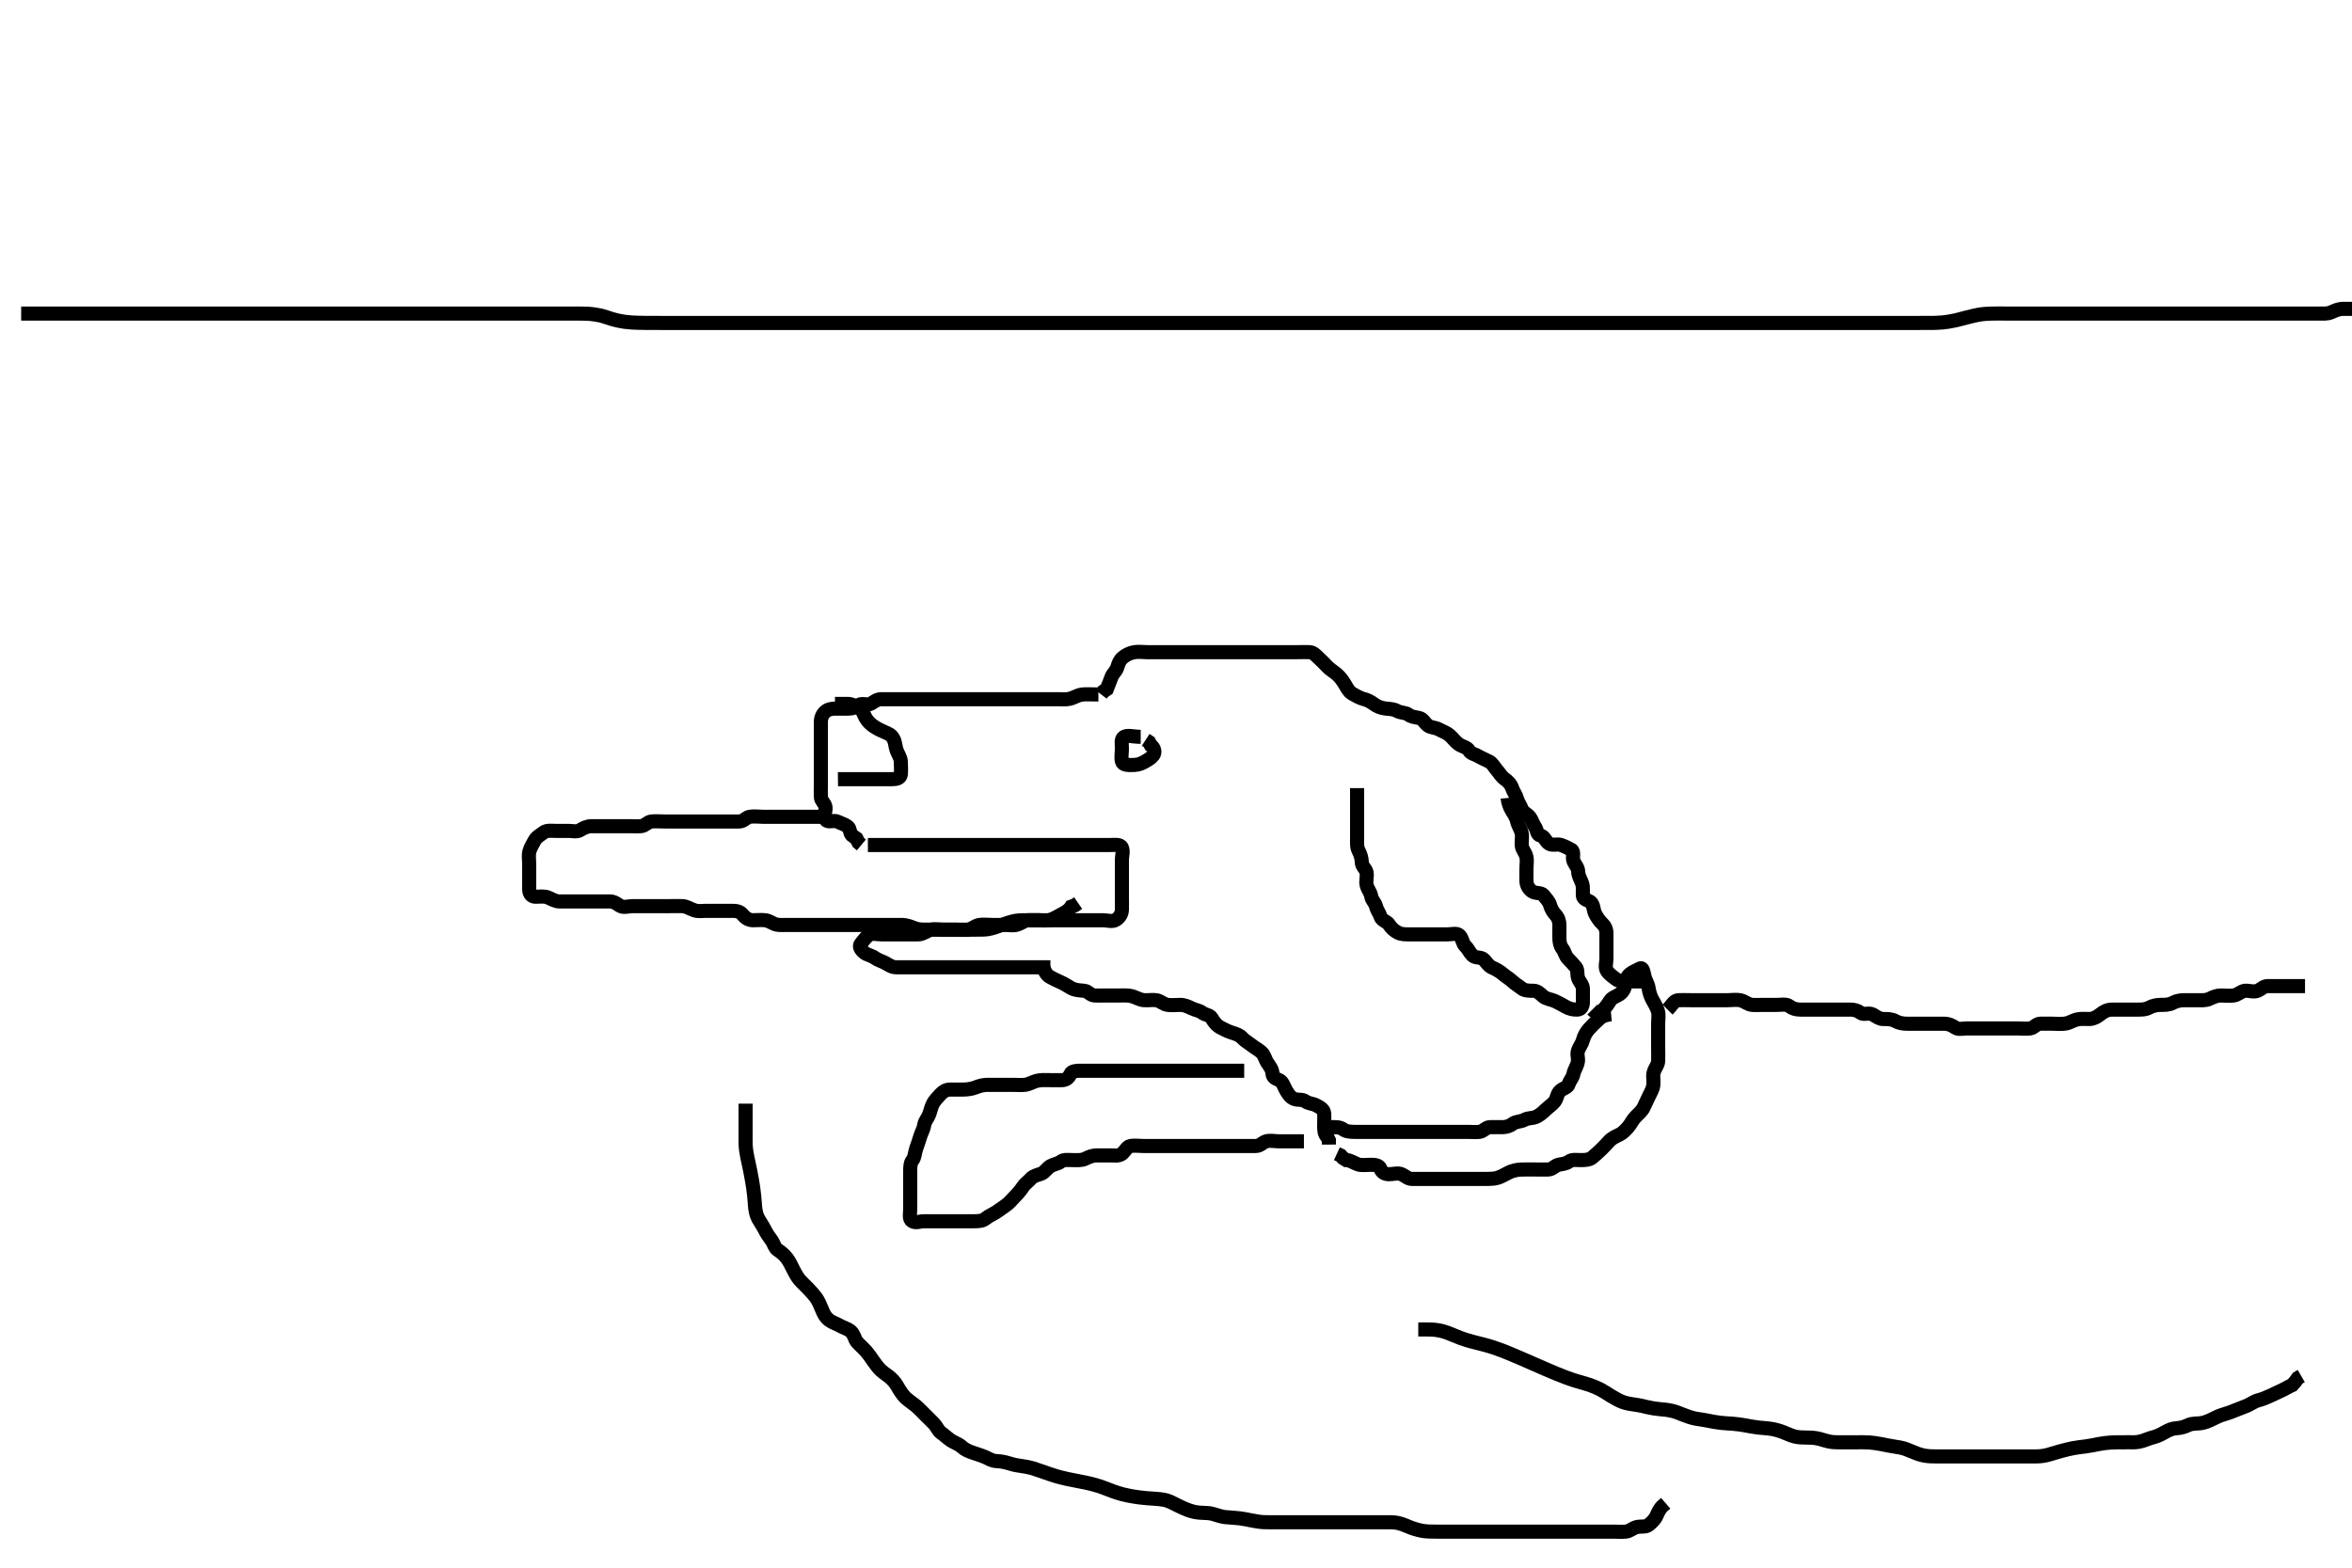 <svg width="500" height="333.333" xmlns="http://www.w3.org/2000/svg" xmlns:svg="http://www.w3.org/2000/svg" xmlns:xlink="http://www.w3.org/1999/xlink">
 <!-- Created with SVG-edit - http://svg-edit.googlecode.com/ -->
 <g display="inline" class="layer">
  <title>Layer 1</title>
  <path t="0,125,132,140,156,164,188,204,220,380,396,404,404,412,428,436,452,476,596,612,628,636,644,660,669,684,701,721,722,732,773,799,799,829,829,893,933,941,949,973,989,997,1101,1109,1165,1213,1237,1261,1285,1301,1429,1437,1445,1461,1477,1501,1549,1557,1573,1581,1597,1605,1613,1653,1669,1717,1717,1741,1749,1757,1766,1774,1781,1789,1805,1805,1813,1821,1829,1837,1845,1853,1853,1869,1885,1893,1893,1909,1917,1917,1973,2005,2021,2029,2045,2053,2069,2101,2117,2126,2157,2165,2181,2189,2197,2197,2213,2213,2221,2229,2237,2261,2277,2309,2333,2333,2349,2349,2365,2365,2374,2382,2397,2405,2429,2445,2461,2669,2685,2693,2709,2709,2725,2741,2757,2773,2773,2781,2797,2805,2805,2829,2853,2861,2877,2885,2901,2909,2933,2933,2957,3045,3157,3173,3189,3197,3205,3213,3213,3269,3269,3293,3309,3325,3373,3437,3485,3485,3563,3597,3605,3614,3669,3725,3741,3805,3933,3949,3973,3989,4005,4005,4013,4045,4174,4229" d="M349.5,208.667C347.8,208.667 346.9,208.667 346,208.667C345.1,208.667 344.094,208.676 343.5,208.167C342.909,207.66 342.13,207.238 341.621,206.445C341.142,205.699 341.5,204.667 341.5,203.867C341.5,202.967 341.5,202.067 341.5,201.167C341.5,200.267 341.5,199.367 341.5,198.467C341.5,197.567 341.189,196.903 340.553,196.314C339.977,195.781 339.56,195.116 339.147,194.367C338.686,193.528 338.843,192.424 338.167,191.833C337.649,191.381 336.557,191.315 336.5,190.465C336.435,189.502 336.611,188.633 336.333,187.833C336.052,187.022 335.519,186.267 335.5,185.367C335.481,184.468 334.872,183.919 334.521,183.146C334.157,182.345 334.754,181.1 334.064,180.703C333.318,180.273 332.626,179.941 331.889,179.677C331.052,179.378 330.004,179.85 329.301,179.381C328.506,178.851 328.333,177.833 327.5,177.667C326.667,177.5 326.822,176.529 326.333,175.833C325.831,175.118 325.686,174.362 325.216,173.751C324.693,173.07 323.788,172.788 323.511,172.056C323.172,171.163 322.719,170.663 322.501,169.865C322.26,168.98 321.71,168.321 321.5,167.667C321.207,166.755 320.601,166.15 319.889,165.641C319.173,165.129 318.753,164.352 318.216,163.751C317.685,163.156 317.311,162.326 316.613,161.952C315.764,161.497 314.966,161.206 314.279,160.788C313.521,160.327 312.739,160.305 312.279,159.567C311.831,158.85 310.834,158.751 310.1,158.231C309.313,157.673 308.943,157.021 308.2,156.371C307.536,155.79 306.723,155.543 305.9,155.092C305.12,154.664 304.152,154.738 303.525,154.241C302.86,153.714 302.506,152.849 301.699,152.668C300.822,152.472 300.099,152.466 299.416,151.951C298.801,151.486 297.801,151.609 297,151.167C296.196,150.723 295.328,150.74 294.5,150.646C293.508,150.533 292.713,150.176 292.021,149.667C291.324,149.154 290.675,148.828 289.9,148.631C289.038,148.411 288.22,147.926 287.4,147.445C286.704,147.037 286.311,146.176 285.9,145.492C285.413,144.68 284.845,143.923 284.2,143.371C283.448,142.728 282.736,142.356 282.147,141.719C281.614,141.144 281.021,140.555 280.447,140.019C279.762,139.379 279.218,138.709 278.4,138.667C277.501,138.62 276.7,138.667 275.8,138.667C274.9,138.667 273.979,138.667 273.016,138.667C272.325,138.667 271.257,138.667 270.4,138.667C269.5,138.667 268.7,138.667 267.8,138.667C266.9,138.667 266,138.667 265.1,138.667C264.2,138.667 263.3,138.667 262.4,138.667C261.5,138.667 260.7,138.667 259.8,138.667C258.9,138.667 258,138.667 257.1,138.667C256.2,138.667 255.3,138.667 254.4,138.667C253.5,138.667 252.743,138.667 251.847,138.667C250.984,138.667 250.021,138.667 249.1,138.667C248.2,138.667 247.3,138.667 246.4,138.667C245.5,138.667 244.7,138.667 243.8,138.667C242.9,138.667 241.984,138.51 241.1,138.677C240.154,138.857 239.35,139.252 238.667,139.833C238.001,140.4 237.783,141.067 237.495,141.962C237.252,142.723 236.545,143.222 236.279,143.988C235.975,144.86 235.621,145.645 235.279,146.545L234.553,147.019L234.075,147.641" id="svg_1" stroke-width="3" stroke="#000" fill="none"/>
  <path t="6422,6893,6909,6925,6933,6933,6941,6965,6965,6973,6989,7013,7029,7061,7245,7253,7269,7269,7277,7285,7292,7293,7301,7309,7317,7317,7325,7332,7333,7349,7397,7413,7421,7429,7429,7437,7437,7444,7461,7477,7509,7525,7541,7549,7549,7565,7573,7581,7581,7581,7597,7661,7733,7813,7837,7989,8037,8045,8069,8092,8109,8125,8125,8141,8349,8405,8517,8533,8621,8621,8701,8717,8740,8764,8813,8829,8836,8853,8853,8877,9013,9101,9133,9229,9261,9261,9317,9317,9349,9372,9389,9389,9413,9420,9436,9452,9509,9533,9581,9588,9789,9797,9836,9941,9965,9988" d="M233.5,147.667C231.8,147.667 230.891,147.555 229.979,147.688C228.991,147.831 228.36,148.362 227.385,148.581C226.518,148.777 225.7,148.667 224.8,148.667C223.9,148.667 223,148.667 222.1,148.667C221.2,148.667 220.3,148.667 219.4,148.667C218.5,148.667 217.7,148.667 216.8,148.667C215.864,148.667 215.016,148.667 214.153,148.667C213.257,148.667 212.3,148.667 211.4,148.667C210.615,148.667 209.675,148.667 208.667,148.667C207.911,148.667 207,148.667 206.1,148.667C205.2,148.667 204.299,148.667 203.333,148.667C202.675,148.667 201.667,148.667 200.804,148.667C199.9,148.667 199,148.667 198.1,148.667C197.2,148.667 196.3,148.667 195.4,148.667C194.5,148.667 193.7,148.667 192.8,148.667C191.958,148.667 190.957,148.667 190.249,148.667C189.268,148.667 188.314,148.667 187.4,148.667C186.5,148.667 185.955,149.117 185.215,149.581C184.436,150.069 183.275,149.41 182.621,149.888C181.922,150.399 181.3,150.667 180.4,150.667C179.5,150.667 178.7,150.667 177.8,150.667C176.9,150.667 176.094,150.763 175.447,151.314C174.843,151.829 174.5,152.667 174.5,153.467C174.5,154.367 174.5,155.267 174.5,156.167C174.5,157.067 174.5,157.967 174.5,158.867C174.5,159.767 174.5,160.667 174.5,161.467C174.5,162.367 174.5,163.267 174.5,164.167C174.5,165.067 174.5,165.971 174.5,166.833C174.5,167.667 174.472,168.646 174.5,169.465C174.529,170.311 175.416,170.821 175.5,171.667C175.579,172.463 175.03,173.526 175.557,174.309C176.018,174.994 177.297,174.304 178.064,174.703C178.823,175.098 179.481,175.201 180.215,175.752C180.831,176.214 180.585,177.381 181.301,177.751L182.064,178.277L182.5,179.146L183.111,179.656" id="svg_2" stroke-width="3" stroke="#000" fill="none"/>
  <path t="10805,11036,11053,11060,11069,11077,11085,11085,11092,11092,11109,11109,11116,11125,11140,11149,11213,11253,11253,11285,11316,11332,11340,11348,11357,11372,11380,11380,11389,11396,11396,11404,11413,11429,11429,11436,11444,11444,11492,11525,11540,11548,11556,11573,11588,11685,11685,11757,11773,11804,11804,11820,11844,11893,11933,11933,12109,12181,12229,12317,12364,12388,12421,12468,12517,12629,12629,12757,12805,12845,12845,12893,12916,12965,13085,13085,13116,13156,13172,13196,13236,13252,13252,13276,13300,13348,13349,13380,13412,13428,13460,13460,13492,13725,13732,13740,13748,13756,13756,13764,13764,13772,13782,13788,13804,13804,13812,13820,13820,13828,13844,13860,13868,13868,13884,13900,13908,13916,13924,13932,13940,13948,13949,13957,13964,13972,13996,14020,14028,14028,14036,14044,14044,14063,14084,14100,14124,14484,14492,14508,14540,14684,14732,14748,14820,14981,14981,14988,15036,15100,15108,15156,15252,15260,15260,15268,15268,15276,15292,15292,15300,15308,15316,15316,15332,15348,15356,15372,15492,15556,15556,15572,15572,15596,15636,15668,15676,15684,15701,15764,15876,15876,15884,15892,15924,15964,16276,16292,16364,16492,16493" d="M184.5,179.667C186.3,179.667 187.2,179.667 188.1,179.667C188.9,179.667 189.8,179.667 190.703,179.667C191.471,179.667 192.505,179.667 193.249,179.667C194.357,179.667 195.191,179.667 196.1,179.667C197,179.667 197.9,179.667 198.8,179.667C199.7,179.667 200.6,179.667 201.3,179.667C202.3,179.667 203.2,179.667 204.1,179.667C204.9,179.667 205.8,179.667 206.7,179.667C207.6,179.667 208.5,179.667 209.3,179.667C210.257,179.667 211.153,179.667 212.016,179.667C212.979,179.667 213.804,179.667 214.821,179.667C215.5,179.667 216.478,179.667 217.5,179.667C218.3,179.667 219.2,179.667 220.1,179.667C221,179.667 221.9,179.667 222.8,179.667C223.7,179.667 224.6,179.667 225.5,179.667C226.3,179.667 227.2,179.667 228.021,179.667C228.984,179.667 229.675,179.667 230.743,179.667C231.7,179.667 232.6,179.667 233.5,179.667C234.3,179.667 235.2,179.667 236.1,179.667C237,179.667 238.147,179.482 238.479,180.188C238.854,180.983 238.5,181.967 238.5,182.867C238.5,183.767 238.5,184.667 238.5,185.467C238.5,186.367 238.5,187.188 238.5,188.151C238.5,189.014 238.5,189.91 238.5,190.867C238.5,191.767 238.537,192.668 238.5,193.467C238.457,194.384 237.955,195.117 237.215,195.581C236.436,196.069 235.4,195.667 234.5,195.667C233.7,195.667 232.8,195.667 231.979,195.667C231.016,195.667 230.153,195.667 229.257,195.667C228.3,195.667 227.4,195.667 226.5,195.667C225.7,195.667 224.8,195.667 223.9,195.667C223,195.667 222.1,195.667 221.299,195.667C220.333,195.667 219.499,195.628 218.522,195.667C217.803,195.695 217.078,196.353 216.2,196.609C215.334,196.863 214.4,196.667 213.615,196.667C212.675,196.667 211.667,196.667 210.911,196.667C210,196.667 209.089,196.534 208.2,196.671C207.269,196.815 206.731,197.518 205.8,197.662C204.911,197.799 204,197.667 203.1,197.667C202.2,197.667 201.3,197.667 200.4,197.667C199.5,197.667 198.666,197.471 197.8,197.724C196.922,197.98 196.201,198.638 195.3,198.667C194.4,198.695 193.5,198.667 192.7,198.667C191.864,198.667 190.847,198.667 190.153,198.667C189.136,198.667 188.2,198.667 187.3,198.667C186.4,198.667 185.351,198.329 184.667,198.833C184.014,199.314 183.54,200.009 183,200.667C182.536,201.232 182.989,201.954 183.721,202.545C184.367,203.067 185.291,203.159 185.979,203.667C186.675,204.18 187.396,204.332 188.143,204.724C188.89,205.116 189.521,205.656 190.479,205.667C191.253,205.675 192.153,205.667 193.016,205.667C194,205.667 194.821,205.667 195.675,205.667C196.615,205.667 197.6,205.667 198.5,205.667C199.3,205.667 200.2,205.667 201.1,205.667C202,205.667 202.9,205.667 203.804,205.667C204.667,205.667 205.5,205.667 206.478,205.667C207.299,205.667 208.2,205.667 209.1,205.667C210,205.667 210.9,205.667 211.8,205.667C212.7,205.667 213.6,205.667 214.5,205.667C215.3,205.667 216.2,205.667 217.1,205.667C218,205.667 218.9,205.667 219.8,205.667C220.7,205.667 221.6,205.667 222.5,205.667L223.3,205.667" id="svg_3" stroke-width="3" stroke="#000" fill="none"/>
  <path t="20639,20893,20901,20901,20909,20958,20958,20965,20965,20965,20989,21005,21013,21021,21029,21053,21093,21101,21102,21109,21117,21125,21133,21141,21149,21149,21181,21181,21197,21213,21221,21229,21229,21237,21253,21277,21309,21333,21397,21397,21413,21421,21428,21437,21445,21453,21461,21477,21493,21493,21509,21517,21517,21541,21589,21598,21621,21637,21644,21645,21653,21661,21677,21685,21701,21733,21733,21749,21781,21789,21813,21837,21845,21853,21877,21925,21941,21949,21957,21981,22021,22213,22245,22261,22309,22333,22333,22341,22373,22405,22429,22461,22493" d="M221.5,204.667C221.936,206.481 222.499,207.335 223.2,207.715C223.899,208.094 224.723,208.528 225.471,208.836C226.295,209.175 226.981,209.7 227.732,210.099C228.665,210.594 229.604,210.578 230.5,210.667C231.346,210.75 231.782,211.624 232.7,211.667C233.599,211.709 234.5,211.667 235.3,211.667C236.2,211.667 237.1,211.667 238,211.667C238.9,211.667 239.824,211.591 240.667,211.833C241.347,212.029 242.322,212.573 243.089,212.656C243.995,212.754 244.911,212.534 245.8,212.671C246.731,212.815 247.269,213.518 248.2,213.662C249.089,213.799 250,213.664 250.9,213.667C251.8,213.669 252.531,214.004 253.3,214.383C254.145,214.799 254.938,214.829 255.553,215.314C256.202,215.826 257.177,215.773 257.584,216.468C258.067,217.294 258.598,218.022 259.5,218.5C260.148,218.843 260.978,219.275 261.821,219.545C262.612,219.798 263.488,220.043 264.075,220.692C264.601,221.274 265.351,221.68 266,222.188C266.767,222.788 267.454,223.128 268.143,223.719C268.802,224.286 268.912,225.22 269.475,226.056C269.933,226.738 270.461,227.375 270.499,228.184C270.542,229.124 271.189,229.325 271.979,229.688C272.71,230.023 272.934,231.061 273.416,231.865C273.861,232.609 274.318,233.35 275.111,233.656C275.94,233.977 276.889,233.677 277.5,234.167C278.111,234.656 279.035,234.614 279.8,235.019C280.646,235.468 281.439,235.882 281.5,236.767C281.562,237.665 281.5,238.467 281.5,239.367C281.5,240.267 281.521,241.146 282.147,241.719L282.499,242.468L282.5,243.367" id="svg_4" stroke-width="3" stroke="#000" fill="none"/>
  <path t="26414,26540,26557,26557,26564,26572,26573,26580,26580,26588,26596,26612,26628,26669,26669,26691,26716,26724,26741,26748,26748,26821,26828,26868,26884,26892,26916,26917,26925,26932,26940,26949,26966,26972,26996,27028,27029,27045,27045,27068,27108,27117,27125,27165,27196,27220,27237,27277,27308,27381,27397,27405,27469,27508,27648,27710,27765,27797,28133,28149,28156,28164,28172,28172,28180,28188,28196,28196,28204,28204,28212,28220,28228,28228,28260,28308,28501,28516,28532,28532,28540,28556,28573,28580,28588,28596,28596,28604,28612,28620,28628,28637,28644,28669,28676,28877,28900,28908,28908,28924,29053,29068,29084,29108,29108,29172,29188,29188,29333,29517,29524,29532,29540,29548,29556,29556,29564,29588,29620,29645,29732,29925,29997,30012,30077,30077,30100,30132,30428,30436,30613,30628,30644,30805,30828,30829,30876,30940,30972,30973,31100,31108,31124,31124,31132,31148,31172,31412,31420,31436,31460" d="M320.5,169.667C320.585,170.553 320.899,171.513 321.301,172.183C321.755,172.94 322.341,173.832 322.475,174.492C322.678,175.498 323.247,176.194 323.464,177.067C323.681,177.941 323.418,178.87 323.5,179.767C323.584,180.678 324.261,181.203 324.479,182.146C324.677,183.001 324.5,183.867 324.5,184.767C324.5,185.667 324.473,186.467 324.5,187.367C324.529,188.311 325.054,189.084 325.721,189.545C326.451,190.049 327.634,189.705 328.143,190.371C328.661,191.049 329.293,191.661 329.496,192.371C329.754,193.275 330.175,193.946 330.721,194.545C331.307,195.187 331.5,195.988 331.5,196.667C331.5,197.645 331.5,198.465 331.5,199.367C331.5,200.267 331.663,201.105 332.147,201.719C332.659,202.369 332.716,203.215 333.333,203.833C333.951,204.452 334.457,205.011 335,205.667C335.499,206.27 335.19,207.226 335.511,208.056C335.817,208.849 336.498,209.371 336.5,210.267C336.502,211.167 336.501,212.067 336.5,212.967C336.499,213.865 336.218,214.624 335.3,214.667C334.401,214.708 333.53,214.452 332.9,214.092C332.036,213.598 331.268,213.196 330.5,212.833C329.787,212.496 328.756,212.447 328.069,211.865C327.404,211.301 326.853,210.672 326.016,210.667C325.153,210.661 324.131,210.676 323.5,210.167C322.873,209.661 322.104,209.227 321.4,208.567C320.902,208.1 320.075,207.61 319.475,207.092C318.846,206.549 318.037,206.093 317.2,205.719C316.428,205.375 316.068,204.685 315.447,204.024C314.88,203.42 313.664,203.785 313.021,203.146C312.379,202.508 312.128,201.741 311.5,201.167C310.907,200.625 310.93,199.586 310.279,198.91C309.712,198.323 308.7,198.667 307.8,198.667C306.9,198.667 306,198.667 305.089,198.667C304.179,198.667 303.325,198.667 302.385,198.667C301.5,198.667 300.7,198.667 299.8,198.667C298.9,198.667 297.965,198.72 297.2,198.314C296.354,197.866 295.771,197.371 295.279,196.567C294.899,195.947 293.754,195.727 293.504,194.962C293.212,194.068 292.736,193.596 292.5,192.667C292.291,191.843 291.641,191.442 291.5,190.567C291.354,189.663 290.739,189.129 290.521,188.167C290.322,187.289 290.695,186.345 290.499,185.468C290.318,184.661 289.519,184.231 289.5,183.367C289.481,182.467 289.199,181.616 288.853,180.967C288.399,180.117 288.5,179.146 288.5,178.183C288.5,177.492 288.5,176.424 288.5,175.567C288.5,174.667 288.5,173.867 288.5,172.967C288.5,172.067 288.5,171.167 288.5,170.267L288.5,169.367L288.5,168.467L288.5,167.567" id="svg_5" stroke-width="3" stroke="#000" fill="none"/>
  <path t="34382,34868,34932,35092,35108,35124,35204,35220,35236,35372,35388,35404,35420,35484,35484,35500,35508,35524,35692,35700,35708,35821,35829,36069" d="M242.5,156.667C240.8,156.667 239.774,156.225 238.936,156.703C238.245,157.096 238.5,158.267 238.5,159.167C238.5,160.067 238.302,160.989 238.501,161.865C238.684,162.67 239.7,162.667 240.6,162.667C241.5,162.667 242.281,162.549 243.1,162.092C243.873,161.661 244.614,161.277 245.147,160.614C245.61,160.038 245.443,159.024 244.667,158.5L244.279,157.788L243.553,157.314" id="svg_6" stroke-width="3" stroke="#000" fill="none"/>
  <path t="37815,38133,38173,38357,38493,38517,38517,38613,38629,38645,38669,38669,38677,38701,38717,38725,38781,38829,38949,38957,38973,38981,38990,38990,38996,38997,39013,39013,39013,39021,39029,39029,39037,39037,39045,39045,39053,39053,39069,39101,39133,39149,39157,39165,39173,39173,39199,39204,39204,39221,39237,39316,39381,39437,39509,39565,39605,39605,39613,39629,39653,39765,39765,39773,39797,39820,39836,39917,39933,39940,40117,40133,40149,40149,40156,40181,40333,40364,40517,40597,40597,40621,40669,40692,40708,40716,40805,40821,40829,40836,40844,40844,40852,40860,40868,40876,40893,40893,40909,40917,40917,40926,40933,40940,40957,40964,40973,40981,40997,41005,41020,41028,41028,41045,41085,41093,41101,41108,41117,41132,41149,41149,41172,41180,41180,41189,41196,41216,41216,41229,41229,41469,41517,41533,41541,41541,41556,41557,41564,41564,41572,41580,41581,41581,41588,41596,41596,41604,41605,41612,41612,41613,41613,41621,41621,41621,41629,41629,41629,41629,41629,41629,41643,41643,41643,41645,41645,41653,41653,41653,41660,41677,41677,41693,41700,41708,41717,41725,41725,41733,41733,41740,41741,41741,41748,41756,41780,41804,41805,42157,42173,42180,42188,42196,42204,42213,42213,42233,42233,42244,42245,42245,42245,42245,42252,42252,42253,42261,42261,42261,42269,42317,42461,42461,42485,42532,42549,42556,42557,42580,42620,42621" d="M175.5,173.667C174.5,173.667 173.699,173.667 172.8,173.667C171.864,173.667 171.016,173.667 170.153,173.667C169.136,173.667 168.3,173.667 167.4,173.667C166.5,173.667 165.7,173.667 164.8,173.667C163.9,173.667 163,173.667 162.1,173.667C161.2,173.667 160.287,173.517 159.4,173.667C158.548,173.811 158.144,174.638 157.2,174.667C156.299,174.694 155.615,174.667 154.653,174.667C153.813,174.667 152.817,174.667 152.021,174.667C151.269,174.667 150.161,174.667 149.179,174.667C148.479,174.667 147.5,174.667 146.711,174.667C145.667,174.667 144.875,174.667 143.847,174.667C143.153,174.667 142.136,174.667 141.2,174.667C140.3,174.667 139.396,174.578 138.5,174.667C137.654,174.75 137.177,175.573 136.315,175.656C135.39,175.745 134.5,175.667 133.7,175.667C132.8,175.667 131.9,175.667 131,175.667C130.1,175.667 129.2,175.667 128.3,175.667C127.4,175.667 126.5,175.665 125.743,175.667C124.852,175.669 124.038,176.056 123.333,176.5C122.614,176.953 121.7,176.667 120.8,176.667C119.9,176.667 119,176.667 118.1,176.667C117.2,176.667 116.2,176.505 115.553,177.019C114.934,177.512 114.054,177.927 113.621,178.767C113.287,179.415 112.753,180.204 112.536,181.067C112.316,181.94 112.5,182.867 112.5,183.767C112.5,184.667 112.5,185.467 112.5,186.367C112.5,187.267 112.498,188.167 112.5,189.067C112.502,189.962 112.935,190.649 113.8,190.667C114.7,190.685 115.654,190.483 116.5,190.833C117.285,191.158 118,191.656 118.9,191.667C119.8,191.677 120.7,191.667 121.6,191.667C122.385,191.667 123.325,191.667 124.333,191.667C125.089,191.667 126,191.667 126.9,191.667C127.8,191.667 128.7,191.667 129.6,191.667C130.5,191.667 131.045,192.117 131.785,192.581C132.564,193.069 133.6,192.667 134.5,192.667C135.3,192.667 136.2,192.667 137.1,192.667C138,192.667 138.9,192.667 139.8,192.667C140.7,192.667 141.6,192.667 142.5,192.667C143.3,192.667 144.137,192.63 145.153,192.671C145.849,192.699 146.653,193.208 147.6,193.545C148.456,193.85 149.257,193.667 150.153,193.667C151.016,193.667 151.979,193.667 152.9,193.667C153.804,193.667 154.667,193.667 155.5,193.667C156.478,193.667 157.257,193.727 157.9,194.517C158.345,195.065 159.041,195.646 160.043,195.667C160.751,195.681 161.739,195.558 162.686,195.671C163.619,195.783 164.228,196.424 165.166,196.609C165.773,196.729 166.833,196.667 167.805,196.667C168.5,196.667 169.195,196.667 170.458,196.667C171.271,196.667 172.12,196.667 173.167,196.667C174.036,196.667 174.511,196.667 175.5,196.667C176.489,196.667 176.964,196.667 178.559,196.667C179.156,196.667 180.095,196.667 181.105,196.667C181.957,196.667 182.921,196.667 183.715,196.667C184.49,196.667 185.529,196.667 186.5,196.667C187.3,196.667 188.2,196.667 189.1,196.667C190,196.667 190.911,196.648 191.821,196.667C192.675,196.685 193.583,197.026 194.31,197.314C195.235,197.681 196,197.655 196.732,197.665C197.828,197.681 198.7,197.667 199.6,197.667C200.5,197.667 201.3,197.667 202.2,197.667C203.1,197.667 204,197.667 204.9,197.667C205.8,197.667 206.7,197.667 207.6,197.667C208.385,197.667 209.374,197.681 210.076,197.552C211.01,197.381 211.753,197.102 212.576,196.816C213.425,196.521 214.234,196.182 215.336,195.91C216.194,195.697 216.944,195.671 217.921,195.667C218.715,195.663 219.731,195.667 220.686,195.667C221.6,195.667 222.538,195.84 223.3,195.581C224.188,195.28 224.941,194.783 225.7,194.383C226.558,193.93 227.215,193.583 227.721,192.788L228.5,192.5L229.2,192.019" id="svg_7" stroke-width="3" stroke="#000" fill="none"/>
  <path t="44839,45044,45044,45068,45092,45100,45108,45117,45132,45132,45148,45164,45188,45188,45196,45260,45268,45308,45316,45332,45348,45348,45436,45468,45476,45524,45620,45732,45812,45820,45820,45828,45836,45836,45836,45852,46013,46181,46188,46188,46196,46204,46204,46212" d="M177.5,149.667C178.5,149.667 179.3,149.649 180.2,149.667C181.101,149.685 181.897,150.098 182.699,150.583C183.444,151.034 183.576,151.879 184.021,152.646C184.507,153.485 185.136,154.044 185.833,154.5C186.535,154.959 187.281,155.331 188.021,155.646C188.904,156.021 189.446,156.216 189.925,157.067C190.334,157.793 190.326,158.705 190.585,159.467C190.887,160.355 191.482,161.066 191.5,161.967C191.518,162.866 191.589,163.771 191.5,164.667C191.416,165.512 190.5,165.667 189.7,165.667C188.828,165.667 187.732,165.667 187,165.667C186.268,165.667 185.172,165.667 184.3,165.667C183.4,165.667 182.5,165.667 181.7,165.667C180.743,165.667 179.847,165.667 178.984,165.667L178.136,165.677" id="svg_8" stroke-width="3" stroke="#000" fill="none"/>
  <path t="56941,57164,57205,57220,57236,57252,57260,57284,57316,57324,57332,57340,57348,57356,57356,57356,57380,57381,57412,57429,57437,57444,57466,57468,57476,57484,57484,57500,57508,57556,57572,57604,57620,57628,57628,57644,57652,57685,57692,57700,57724,57732,57740,57748,57764,57765,57780,57804,57821,57821,57828,57844,57852,57852,57860,57876,57900,58021,58021,58036,58044,58052,58061,58068,58076,58093,58100,58100,58116,58133,58140,58156,58173,58245,58301,58324,58325,58349,58349,58364,58372,58380,58396,58413,58420,58428" d="M342.5,215.667C340.667,215.833 340.189,216.43 339.553,217.019C338.977,217.552 338.371,218.131 337.853,218.719C337.28,219.37 336.797,220.088 336.536,221.067C336.305,221.933 335.827,222.482 335.521,223.229C335.149,224.136 335.546,224.923 335.443,225.661C335.296,226.71 334.669,227.434 334.511,228.267C334.33,229.215 333.736,229.675 333.501,230.468C333.26,231.282 332.445,231.278 331.669,231.952C330.987,232.545 331.06,233.491 330.475,234.231C329.939,234.909 329.216,235.347 328.584,235.951C328.008,236.501 327.388,237.109 326.5,237.5C325.842,237.79 324.88,237.665 324.1,238.092C323.277,238.542 322.268,238.422 321.584,238.951C320.957,239.435 320.2,239.667 319.3,239.667C318.4,239.667 317.5,239.64 316.7,239.667C315.856,239.695 315.346,240.583 314.5,240.667C313.704,240.745 312.8,240.667 311.864,240.667C311.016,240.667 310.153,240.667 309.257,240.667C308.3,240.667 307.4,240.667 306.5,240.667C305.7,240.667 304.8,240.667 303.9,240.667C303,240.667 302.1,240.667 301.2,240.667C300.3,240.667 299.4,240.667 298.5,240.667C297.7,240.667 296.8,240.667 295.9,240.667C295,240.667 294.1,240.667 293.2,240.667C292.3,240.667 291.4,240.667 290.5,240.667C289.743,240.667 288.847,240.667 287.984,240.667C287.021,240.667 286.156,240.6 285.475,240.092C284.834,239.615 283.9,239.667 283,239.667L282.111,239.656" id="svg_10" stroke-width="3" stroke="#000" fill="none"/>
  <path t="59477,59772,59781,59796,59804,59836,59836,59852,59973,60020,60029,60052,60052,60141,60149,60172,60188,60196,60621,60709,60724,60725,60740,60740,60780,60804,60852,60852,60860,60868,60884,60892,60916,61285,61285,61308,61324,61332,61348,61356,61372,61404,61420,61420,61445,61452,61476,61500,61500,61564,61564,61580,61588,61596,61596,61604,61620,61620,61628,61636,61644,61652,61668,61668,61676,61693,61708,61724,61732,61740,61764,61780,62148,62180,62204,62212,62292,62300,62308,62324,62340,62348,62372,62892,62900,62908,62908,62916,62916,62916,62924,62924,62924,62932,62932,62932,62940,62940,62940,62948,62948,62948,62956,62956,62973,62973,63092,63244,63252,63284,63308,63316,63316,63325,63332,63340,63340,63348,63364,63372,63500,63548,63572,63596,63612,63620,63620,63628,63644,63652,63660,63668,63668,63684,63708,63732,63748,63757,63773" d="M338.5,214.667C339.5,215.667 340.18,215.383 340.784,214.751C341.334,214.175 341.842,213.504 342.216,212.867C342.687,212.064 343.615,211.892 344.331,211.383C345.021,210.891 345.449,210.1 345.496,209.315C345.555,208.315 345.926,207.589 346.525,207.092C347.14,206.582 347.9,206.351 348.584,205.951C349.272,205.548 349.407,206.783 349.585,207.552C349.811,208.526 350.331,209.158 350.479,210.146C350.601,210.958 350.867,211.815 351.216,212.467C351.669,213.314 352.186,214.089 352.443,214.967C352.696,215.832 352.5,216.767 352.5,217.667C352.5,218.467 352.5,219.367 352.5,220.267C352.5,221.167 352.5,222.067 352.5,222.967C352.5,223.867 352.548,224.768 352.5,225.667C352.457,226.47 351.797,227.088 351.536,228.067C351.329,228.842 351.574,229.838 351.479,230.667C351.366,231.659 350.915,232.251 350.5,233.167C350.139,233.963 349.766,234.705 349.416,235.467C349.071,236.216 348.295,236.862 347.7,237.467C347.016,238.162 346.719,238.963 346.147,239.614C345.62,240.215 344.96,240.92 344.315,241.231C343.42,241.661 342.649,242.003 342.075,242.641C341.554,243.22 340.982,243.826 340.416,244.383C339.745,245.043 339.113,245.573 338.525,246.092C337.942,246.607 337,246.667 336.1,246.667C335.2,246.667 334.199,246.486 333.584,246.951C332.901,247.466 332.178,247.472 331.301,247.668C330.494,247.849 330.065,248.649 329.1,248.667C328.297,248.682 327.529,248.667 326.486,248.667C325.679,248.667 325.097,248.642 323.9,248.669C322.999,248.69 322.372,248.693 321.2,249.109C320.587,249.327 319.772,249.899 318.667,250.333C317.971,250.606 317.275,250.656 316.079,250.667C315.275,250.674 314.453,250.667 313.422,250.667C312.747,250.667 311.667,250.667 310.911,250.667C310,250.667 309.1,250.667 308.2,250.667C307.3,250.667 306.4,250.667 305.5,250.667C304.7,250.667 303.8,250.667 302.864,250.667C302.016,250.667 301.153,250.667 300.136,250.667C299.301,250.666 298.752,250.039 297.979,249.688C297.179,249.324 296.2,249.667 295.3,249.667C294.4,249.667 293.769,249.302 293.475,248.517C293.166,247.693 292.2,247.667 291.3,247.667C290.4,247.667 289.462,247.84 288.7,247.581C287.812,247.28 287.1,246.703 286.204,246.662L285.525,246.241L284.979,245.667L284.204,245.309" id="svg_11" stroke-width="3" stroke="#000" fill="none"/>
  <path t="65477,65692,65700,65709,65709,65716,65716,65724,65732,65740,65740,65748,65748,65756,65764,65764,65772,65780,65788,65796,65804,65820,65820,65828,65852,65860,65876,65893,65909,65916,65924,65932,65948,65964,65974,65974,65980,65980,65989,66004,66012,66052,66116,66172,66188,66188,66196,66212,66220,66244,66292,66308,66324,66380,66380,66396,66412,66420,66436,66460,66460,66508,66532,66533,66540,66556,66564,66596,66708,66708,66732,66740,66844,66876,66876,66924,66940,66972,66980,66988,67004,67012,67020,67020,67036,67044,67052,67052,67068,67076,67084,67100,67180,67204,67212,67228,67228,67236,67244,67252,67260,67260,67268,67276,67276,67284,67300,67309,67309,67324,67324,67340,67348,67356,67365,67372,67372,67380,67388,67396,67404,67412,67428,67428,67436,67444,67460,67468,67476,67493,67493,67500,67524,67524,67548,67564,67588,67588,67668,67692,67708,67732,67748,67764,67764,67780,67796,67812,67820,67836,67868,67956,67980,67996,68004,68012,68021,68021,68028,68028" d="M354.5,214.667C355.5,213.667 355.857,212.724 356.821,212.667C357.499,212.626 358.478,212.667 359.299,212.667C360.2,212.667 361.136,212.667 361.985,212.667C362.905,212.667 363.899,212.667 364.664,212.667C365.615,212.667 366.5,212.667 367.3,212.667C368.2,212.667 369.119,212.501 370,212.688C370.847,212.866 371.594,213.606 372.5,213.667C373.298,213.72 374.2,213.667 375.1,213.667C376,213.667 376.9,213.667 377.8,213.667C378.7,213.667 379.732,213.422 380.416,213.951C381.043,214.435 381.8,214.667 382.7,214.667C383.6,214.667 384.385,214.667 385.325,214.667C386.016,214.667 387.089,214.667 388,214.667C388.9,214.667 389.8,214.667 390.7,214.667C391.6,214.667 392.5,214.667 393.3,214.667C394.2,214.667 394.901,214.867 395.584,215.383C396.199,215.847 397.323,215.254 398.143,215.724C398.831,216.118 399.5,216.667 400.3,216.667C401.2,216.667 402.125,216.655 402.9,217.092C403.626,217.502 404.5,217.667 405.3,217.667C406.257,217.667 407.153,217.667 408.016,217.667C408.979,217.667 409.8,217.667 410.7,217.667C411.6,217.667 412.5,217.667 413.3,217.667C414.2,217.667 414.887,217.981 415.667,218.5C416.374,218.971 417.3,218.667 418.2,218.667C419.1,218.667 420,218.667 420.9,218.667C421.8,218.667 422.7,218.667 423.6,218.667C424.5,218.667 425.3,218.667 426.2,218.667C427.136,218.667 427.984,218.667 428.847,218.667C429.743,218.667 430.709,218.791 431.6,218.667C432.402,218.555 432.856,217.695 433.7,217.667C434.599,217.636 435.5,217.667 436.3,217.667C437.2,217.667 438.109,217.779 439.021,217.646C440.009,217.502 440.639,216.972 441.615,216.752C442.482,216.557 443.3,216.69 444.2,216.667C445.022,216.646 445.818,216.22 446.5,215.667C447.329,214.995 448.089,214.677 448.9,214.667C449.8,214.655 450.7,214.667 451.6,214.667C452.5,214.667 453.3,214.667 454.2,214.667C455.1,214.667 456.033,214.713 456.9,214.241C457.632,213.843 458.5,213.667 459.3,213.667C460.2,213.667 461.12,213.669 461.9,213.241C462.723,212.791 463.6,212.667 464.5,212.667C465.3,212.667 466.136,212.667 467.153,212.667C467.847,212.667 468.911,212.772 469.7,212.383C470.57,211.953 471.3,211.667 472.2,211.667C473.1,211.666 474.013,211.809 474.9,211.656C475.733,211.513 476.486,210.755 477.2,210.671C478.094,210.567 479.08,211.033 479.979,210.646C480.694,210.338 481.204,209.669 482.1,209.667C483,209.664 483.9,209.667 484.8,209.667C485.7,209.667 486.6,209.667 487.5,209.667L488.257,209.667L489.153,209.667L490.016,209.667" id="svg_12" stroke-width="3" stroke="#000" fill="none"/>
  <path t="69973,70228,70228,70236,70244,70260,70260,70276,70292,70300,70316,70316,70324,70332,70348,70357,70380,70388,70404,70412,70412,70428,70444,70468,70492,70508,70524,70548,70548,70557,70572,70572,70579,70588,70596,70604,70604,70611,70612,70620,70620,70627,70636,70652,70671,70671,70685,70693,70693,70693,70702,70716,70717,70725,70725,70732,70740,70749,70758,70765,70773,70773,70780,70788,70805,70821,70821,70837,70852,70853,70861,70877,70893,70941,70956,70973,70980,71012,71020,71021,71045,71053,71060,71085,71101,71108,71108,71124,71125,71140,71141,71165,71205,71213,71245,71285,71381,71421,71444,71461,71476,71476,71516,71557,71580,71596,71620,71965,71973,71981,71981,71989,71997,71997,72005,72045,72093,72197,72229,72260,72261,72292,72308,72309,72340,72356,72364,72404,72420,72429,72436,72444,72460,72468,72468,72476,72476,72493,72501,72508,72533,72549,72596,72644,72645,72668,72676,72676,72700,72708,72772,72781,72788,72788,72796,72804,72812,72820,72821,72828,72836,72844,72853,72860,72876,72925,72925,72940,72941,72948,72957,72964,72972,72980,72988,72996,72996,73004,73012,73012,73020,73029,73037,73093,73108,73116,73117,73124,73132,73164,73188,73204,73221,73236,73252,73253,73268,73293,73413,73429,73436,73452,73460,73460,73461,73469,73477,73493,73493,73885,73885" d="M264.5,227.667C263.5,227.667 262.7,227.667 261.8,227.667C260.864,227.667 260.016,227.667 259.153,227.667C258.136,227.667 257.3,227.667 256.4,227.667C255.5,227.667 254.7,227.667 253.8,227.667C252.9,227.667 252,227.667 251.1,227.667C250.2,227.667 249.3,227.667 248.4,227.667C247.5,227.667 246.7,227.667 245.8,227.667C244.9,227.667 244,227.667 243.1,227.667C242.2,227.667 241.3,227.667 240.4,227.667C239.615,227.667 238.675,227.667 237.667,227.667C236.911,227.667 236,227.667 235.1,227.667C234.196,227.667 233.333,227.667 232.5,227.667C231.521,227.667 230.747,227.667 229.847,227.667C228.984,227.667 227.837,227.682 227.553,228.372C227.177,229.284 226.5,229.667 225.7,229.667C224.828,229.667 223.957,229.667 223.249,229.667C222.268,229.667 221.288,229.57 220.333,229.833C219.651,230.022 218.678,230.573 217.911,230.656C217.005,230.754 216.1,230.667 215.2,230.667C214.3,230.667 213.4,230.667 212.5,230.667C211.7,230.667 210.8,230.656 209.9,230.667C208.979,230.677 208.184,230.901 207.325,231.241C206.526,231.558 205.5,231.667 204.7,231.667C203.8,231.667 202.9,231.661 202,231.667C201.111,231.672 200.446,232.113 199.925,232.692C199.351,233.33 198.715,233.93 198.333,234.667C197.943,235.421 197.82,236.23 197.489,237.056C197.174,237.845 196.6,238.38 196.479,239.188C196.331,240.175 195.862,240.821 195.584,241.783C195.366,242.538 195.029,243.474 194.784,244.183C194.458,245.126 194.489,246.056 194,246.667C193.511,247.277 193.5,248.167 193.5,249.067C193.5,249.967 193.5,250.867 193.5,251.767C193.5,252.667 193.5,253.467 193.5,254.367C193.5,255.267 193.5,256.167 193.5,257.067C193.5,257.967 193.174,259.15 193.862,259.61C194.661,260.144 195.5,259.667 196.478,259.667C197.5,259.667 198.3,259.667 199.2,259.667C200.1,259.667 201,259.667 201.9,259.667C202.8,259.667 203.701,259.667 204.385,259.667C205.325,259.667 206.333,259.667 207.196,259.667C208.1,259.667 208.932,259.595 209.525,259.092C210.159,258.555 211.024,258.206 211.796,257.719C212.498,257.276 213.086,256.784 213.8,256.31C214.592,255.784 215.1,255.067 215.7,254.467C216.3,253.867 216.947,253.147 217.447,252.371C217.897,251.673 218.584,251.252 219.147,250.614C219.673,250.019 220.539,249.843 221.3,249.581C222.08,249.313 222.608,248.336 223.3,247.952C224.124,247.495 224.905,247.472 225.584,246.951C226.166,246.504 227.153,246.667 228.016,246.667C228.979,246.667 229.945,246.762 230.7,246.383C231.567,245.947 232.3,245.667 233.2,245.667C234.1,245.666 235,245.667 235.9,245.667C236.8,245.667 237.816,245.864 238.5,245.333C239.159,244.823 239.57,243.792 240.3,243.669C241.188,243.52 242.1,243.667 243,243.667C243.9,243.667 244.8,243.667 245.7,243.667C246.6,243.667 247.385,243.667 248.325,243.667C249.333,243.667 250.089,243.667 251,243.667C251.9,243.667 252.8,243.667 253.7,243.667C254.6,243.667 255.5,243.667 256.3,243.667C257.2,243.667 258.1,243.667 259,243.667C259.9,243.667 260.8,243.667 261.7,243.667C262.6,243.667 263.5,243.667 264.3,243.667C265.2,243.667 266.1,243.672 267,243.667C267.889,243.661 268.437,242.898 269.183,242.677C270.007,242.433 271,242.667 271.732,242.667C272.686,242.667 273.701,242.667 274.667,242.667L275.325,242.667L276.333,242.667L277.195,242.667" id="svg_13" stroke-width="3" stroke="#000" fill="none"/>
  <path t="75878,75956,75964,75964,75964,75972,75988,75988,75988,75996,75996,75996,75996,76005,76005,76005,76005,76012,76012,76012,76020,76020,76028,76028,76028,76036,76036,76036,76044,76044,76044,76045,76052,76052,76061,76061,76061,76061,76061,76068,76068,76068,76068,76068,76076,76076,76076,76076,76076,76076,76084,76084,76084,76084,76084,76084,76092,76092,76092,76092,76092,76092,76092,76100,76100,76100,76100,76100,76100,76100,76100,76100,76108,76108,76108,76108,76108,76108,76108,76108,76108,76116,76116,76117,76117,76117,76117,76117,76117,76117,76124,76124,76124,76124,76124,76124,76125,76125,76132,76132,76132,76132,76132,76140,76140,76140,76148,76148,76148,76148,76156,76156,76157,76157,76164,76164,76164,76172,76172,76172,76172,76188,76188,76188,76189,76189,76196,76196,76196,76196,76196,76197,76204,76204,76204,76204,76205,76213,76213,76213,76213,76213,76213,76220,76220,76221,76221,76221,76221,76221,76221,76228,76228,76228,76228,76228,76236,76236,76236,76237,76237,76237,76244,76244,76244,76244,76245,76245,76252,76252,76252,76253,76253,76253,76261,76261,76261,76261,76261,76261,76268,76268,76268,76269,76269,76269,76276,76276,76276,76276,76276,76277,76277,76284,76284,76284,76285,76285,76285,76285,76292,76292,76292,76292,76293,76293,76293,76302,76302,76302,76302,76303,76303,76308,76308,76308,76309,76309,76309,76309,76309,76316,76317,76317,76317,76317,76317,76324,76324,76324,76325,76325,76325,76332,76333,76333,76333,76333,76333,76333,76340,76340,76340,76341,76341,76341,76341,76341,76341,76348,76348,76348,76349,76349,76349,76349,76349,76356,76357,76357,76357,76357,76357,76357,76357,76357,76364,76364,76364,76365,76365,76365,76365,76365,76365,76372,76372,76372,76373,76373,76373,76373,76373,76373,76380,76380,76380,76381,76381,76381,76381,76381,76381,76396,76396,76396,76396,76396,76396,76396,76396,76396,76404,76404,76404,76404,76404,76404,76412,76412,76412,76412,76412,76420,76421,76421,76421,76421,76428,76428,76428,76429,76436,76436,76437,76444,76444,76445,76445,76453,76453,76453,76453,76461,76461,76461,76461,76468,76469,76476,76476,76476,76484,76484,76485,76485,76492,76492,76492,76492,76500,76500,76500,76501,76508,76508,76508,76509,76516,76516,76517,76524,76524,76524,76525,76532,76532,76532,76541,76541,76541,76541,76541,76541,76548,76548,76548,76549,76549,76556,76556,76556,76557,76557,76557,76564,76564,76564,76564,76565,76565,76565,76565,76572,76572,76573,76573,76573,76573,76580,76580,76580,76581,76581,76581,76581,76581,76588,76588,76588,76589,76589,76589,76589,76589,76589,76604,76604,76605,76605,76605,76605,76605,76606,76606,76612,76612,76613,76613,76613,76613,76613,76614,76620,76621,76621,76621,76621,76621,76628,76628,76629,76629,76629,76629,76630,76636,76637,76637,76637,76637,76644,76644,76645,76645,76652,76652,76653,76653,76653,76653,76661,76661,76662,76662,76662,76662,76668,76669,76669,76670,76670,76677,76677,76677,76677,76678,76685,76685,76685,76686,76692,76693,76693,76700,76700,76708,76708,76709,76716,76716,76724,76732,76732,76750,76750,76750,76750,76756,76756,76757,76757,76757,76757,76757,76758,76758,76769,76769,76769,76769,76770,76770,76770,76770,76770,76772,76772,76773,76773,76773,76773,76773,76774,76774,76782,76782,76782,76782,76782,76782,76782,76783,76788,76788,76788,76788,76788,76796,76796,76796,76796,76813,76813,76820,76828,76828,76844,76852,76852,76860,76860,76876,76876,76884,76892,76892,76900,76900,76916,76916,77028,77029,77036,77044,77045,77052,77052,77053,77053" d="M4.5,66.667C6.172,66.667 7.268,66.667 8,66.667C8.732,66.667 9.849,66.667 10.833,66.667C11.514,66.667 12.321,66.667 13.5,66.667C14.101,66.667 15.021,66.667 15.985,66.667C17.021,66.667 17.748,66.667 18.479,66.667C19.531,66.667 20.457,66.667 21.228,66.667C22.097,66.667 23.105,66.667 23.957,66.667C24.921,66.667 25.725,66.667 26.547,66.667C27.579,66.667 28.521,66.667 29.269,66.667C30.143,66.667 31.151,66.667 31.849,66.667C32.532,66.667 33.732,66.667 34.5,66.667C35.833,66.667 36.471,66.667 37.172,66.667C37.921,66.667 38.703,66.667 39.901,66.667C40.714,66.667 41.562,66.667 42.471,66.667C42.956,66.667 44.564,66.667 45.152,66.667C45.758,66.667 47,66.667 47.624,66.667C48.242,66.667 50,66.667 50.536,66.667C51.538,66.667 52.479,66.667 52.94,66.667C53.867,66.667 55.344,66.667 55.877,66.667C57.025,66.667 57.646,66.667 58.301,66.667C58.995,66.667 59.729,66.667 61.333,66.667C62.207,66.667 63.12,66.667 64.063,66.667C65.027,66.667 66,66.667 66.973,66.667C67.937,66.667 68.88,66.667 70.667,66.667C71.493,66.667 72.277,66.667 73.028,66.667C73.752,66.667 74.458,66.667 75.155,66.667C75.849,66.667 76.549,66.667 78,66.667C78.764,66.667 79.552,66.667 80.358,66.667C81.176,66.667 82,66.667 82.824,66.667C83.642,66.667 84.448,66.667 86,66.667C86.735,66.667 87.443,66.667 88.124,66.667C88.781,66.667 89.417,66.667 90.032,66.667C91.211,66.667 92.333,66.667 93.411,66.667C93.929,66.667 94.917,66.667 95.824,66.667C97,66.667 97.938,66.667 98.74,66.667C99.833,66.667 100.469,66.667 101.161,66.667C101.885,66.667 103.333,66.667 104.013,66.667C104.958,66.667 105.538,66.667 106.817,66.667C107.521,66.667 108.269,66.667 109.471,66.667C110.172,66.667 110.921,66.667 111.703,66.667C112.9,66.667 113.709,66.667 114.542,66.667C115.414,66.667 115.871,66.667 117.343,66.667C118.41,66.667 118.961,66.667 119.521,66.667C120.652,66.667 121.217,66.663 122.878,66.667C123.413,66.668 124.454,66.679 124.958,66.708C125.939,66.764 127.336,66.989 127.779,67.109C128.667,67.35 129.56,67.675 130.033,67.816C131.035,68.115 132.165,68.348 132.785,68.424C134.107,68.584 134.801,68.6 135.5,68.625C136.198,68.65 136.889,68.66 137.564,68.664C139.414,68.674 139.96,68.667 140.967,68.667C141.893,68.667 142.78,68.667 143.667,68.667C144.587,68.667 145.547,68.667 146.042,68.667C147.062,68.667 147.587,68.667 149.221,68.667C149.784,68.667 150.925,68.667 151.5,68.667C152.075,68.667 153.216,68.667 154.333,68.667C155.416,68.667 155.947,68.667 157,68.667C157.525,68.667 158.584,68.667 159.667,68.667C160.784,68.667 161.353,68.667 162.5,68.667C163.075,68.667 163.647,68.667 165.333,68.667C165.879,68.667 166.947,68.667 167.475,68.667C168.525,68.667 169.053,68.667 170.667,68.667C171.222,68.667 172.362,68.667 172.947,68.667C173.542,68.667 174.762,68.667 175.387,68.667C176.667,68.667 177.321,68.667 178.648,68.667C179.315,68.667 179.979,68.667 180.639,68.667C181.29,68.667 183.167,68.667 183.757,68.667C184.331,68.667 185.439,68.667 185.979,68.667C187.048,68.667 187.583,68.667 189.222,68.667C189.787,68.667 190.947,68.667 191.542,68.667C192.147,68.667 193.387,68.667 194.667,68.667C195.321,68.667 195.984,68.667 196.653,68.667C198,68.667 198.675,68.667 199.347,68.667C200.016,68.667 201.333,68.667 202.612,68.667C203.234,68.667 203.843,68.667 205.017,68.667C205.581,68.667 207.167,68.667 207.657,68.667C208.599,68.667 209.521,68.667 209.987,68.667C210.953,68.667 212.565,68.667 213.157,68.667C213.776,68.667 214.419,68.667 215.768,68.667C216.471,68.667 217.189,68.667 218.667,68.667C219.421,68.667 220.184,68.667 220.953,68.667C221.725,68.667 222.5,68.667 223.275,68.667C224.047,68.667 224.816,68.667 226.333,68.667C227.079,68.667 227.816,68.667 228.547,68.667C230,68.667 230.725,68.667 231.453,68.667C232.184,68.667 233.667,68.667 234.422,68.667C235.188,68.667 235.966,68.667 236.757,68.667C237.562,68.667 238.383,68.667 239.219,68.667C240.072,68.667 241.833,68.667 242.743,68.667C243.668,68.667 244.605,68.667 245.551,68.667C246.5,68.667 247.449,68.667 248.395,68.667C249.332,68.667 251.167,68.667 252.057,68.667C252.928,68.667 253.781,68.667 254.617,68.667C255.438,68.667 256.243,68.667 257.034,68.667C257.812,68.667 259.333,68.667 260.079,68.667C260.816,68.667 261.547,68.667 262.275,68.667C263,68.667 263.725,68.667 264.453,68.667C265.184,68.667 266.667,68.667 267.421,68.667C268.18,68.667 268.939,68.667 269.693,68.667C270.438,68.667 271.167,68.667 271.876,68.667C272.56,68.667 273.833,68.667 274.414,68.667C275.476,68.667 275.967,68.667 276.893,68.667C277.78,68.667 279.121,68.667 279.584,68.667C280.525,68.667 281.475,68.667 281.947,68.667C283.333,68.667 284.215,68.667 285.064,68.667C285.889,68.667 286.699,68.667 287.9,68.667C288.691,68.667 289.458,68.667 290.186,68.667C291.457,68.667 292.249,68.667 293.005,68.667C294.143,68.667 294.81,68.667 295.521,68.667C296.617,68.667 297.679,68.667 298.347,68.667C299.325,68.667 299.984,68.667 301.021,68.667C302.115,68.667 302.839,68.667 303.531,68.667C304.729,68.667 305.458,68.667 306.5,68.667C307.321,68.667 308.014,68.667 309.143,68.667C309.814,68.667 310.921,68.667 311.703,68.667C312.9,68.667 313.695,68.667 314.479,68.667C315.243,68.667 316.333,68.667 317.016,68.667C318,68.667 318.653,68.667 320.021,68.667C320.748,68.667 321.479,68.667 322.19,68.667C323.457,68.667 324.249,68.667 325.005,68.667C326.143,68.667 326.805,68.667 327.5,68.667C328.532,68.667 329.735,68.667 330.542,68.667C331.12,68.667 332.167,68.667 333.039,68.667C334.023,68.667 334.542,68.667 335.604,68.667C336.135,68.667 337.657,68.667 338.59,68.667C339.039,68.667 339.915,68.667 340.783,68.667C342.122,68.667 343.071,68.667 343.568,68.667C344.619,68.667 345.176,68.667 345.757,68.667C347.664,68.667 348.352,68.667 349.058,68.667C349.776,68.667 350.5,68.667 351.224,68.667C351.942,68.667 352.648,68.667 354.636,68.667C355.248,68.667 355.842,68.667 357,68.667C357.576,68.667 358.752,68.667 360,68.667C360.664,68.667 361.355,68.667 362.067,68.667C362.797,68.667 363.542,68.667 364.296,68.667C365.056,68.667 367.333,68.667 368.079,68.667C368.819,68.667 369.556,68.667 370.296,68.667C371.042,68.667 371.797,68.667 372.567,68.667C373.355,68.667 375,68.667 375.864,68.667C376.751,68.667 377.654,68.667 378.565,68.667C379.479,68.667 380.388,68.667 381.285,68.667C382.163,68.667 383.833,68.667 384.614,68.667C385.357,68.667 386.067,68.667 386.745,68.667C387.396,68.667 388.021,68.667 388.625,68.667C390.333,68.667 390.879,68.667 391.947,68.667C392.475,68.667 393.525,68.667 394.053,68.667C395.667,68.667 396.221,68.667 396.783,68.667C397.915,68.667 398.479,68.667 399.59,68.667C400.131,68.667 401.657,68.667 402.586,68.667C403.028,68.667 403.879,68.667 404.697,68.667C405.9,68.667 406.704,68.667 407.521,68.667C408.357,68.667 409.667,68.671 410.587,68.664C411.062,68.66 412.043,68.643 413.062,68.552C413.588,68.505 414.67,68.351 415.783,68.099C416.35,67.97 417.479,67.666 418.039,67.517C418.59,67.371 420.163,66.979 421.129,66.837C421.584,66.771 422.458,66.695 423.291,66.676C424.5,66.647 425.3,66.667 426.1,66.667C426.9,66.667 427.7,66.667 428.9,66.667C429.691,66.667 430.458,66.667 431.529,66.667C432.457,66.667 433.458,66.667 434.097,66.667C435.104,66.667 435.957,66.667 436.921,66.667C437.715,66.667 438.49,66.667 439.69,66.667C440.383,66.667 441.325,66.667 442.333,66.667C443.161,66.667 444.044,66.667 444.857,66.667C445.609,66.667 446.585,66.667 447.833,66.667C448.571,66.667 449.376,66.667 450.235,66.667C451.135,66.667 452.062,66.667 453.005,66.667C453.95,66.667 454.884,66.667 456.667,66.667C457.493,66.667 458.277,66.667 459.028,66.667C459.752,66.667 460.458,66.667 461.155,66.667C461.849,66.667 462.549,66.667 464,66.667C464.764,66.667 465.552,66.667 466.358,66.667C467.176,66.667 468,66.667 468.824,66.667C469.642,66.667 470.448,66.667 472,66.667C472.735,66.667 473.441,66.667 474.12,66.667C474.771,66.667 475.996,66.667 476.572,66.667C477.125,66.667 478.657,66.667 479.59,66.667C480.479,66.667 481.348,66.667 481.783,66.667C483.121,66.667 484.039,66.667 484.938,66.667C485.776,66.667 486.833,66.667 487.571,66.667C488.6,66.667 489.5,66.667 490.3,66.667C491.136,66.667 492.157,66.667 492.905,66.667C493.899,66.666 494.713,66.774 495.615,66.383C496.357,66.061 497.136,65.672 498.157,65.667C498.905,65.663 499.9,65.667 500.7,65.667C501.7,65.667 502.479,65.667 503.478,65.667C504.299,65.667 505.284,65.737 505.464,66.56C505.652,67.42 505.5,68.31 505.5,68.981L505.5,70.088L505.5,70.869" id="svg_14" stroke-width="3" stroke="#000" fill="none"/>
  <path t="78893,78964,78972,78972,78980,78980,78980,78980,78988,78988,78988,78996,78996,78996,78996,79004,79004,79004,79004,79004,79004,79013,79013,79013,79013,79013,79020,79020,79020,79029,79029,79036,79044,79052,79060,79068,79068,79076,79084,79084,79092,79092,79100,79100,79108,79108,79108,79116,79116,79116,79124,79124,79124,79124,79132,79132,79132,79140,79140,79140,79148,79148,79156,79172,79181,79188,79188,79197,79204,79204,79214,79214,79214,79214,79220,79220,79228,79228,79228,79236,79236,79236,79236,79244,79244,79244,79252,79252,79252,79260,79260,79268,79268,79276,79276,79284,79292,79300,79308,79308,79316,79324,79332,79332,79340,79348,79348,79356,79356,79364,79380,79388,79388,79396,79396,79396,79404,79404,79404,79412,79412,79412,79412,79412,79412,79420,79420,79420,79420,79420,79428,79428,79428,79428,79428,79428,79436,79436,79436,79436,79436,79436,79444,79444,79444,79444,79444,79444,79452,79452,79452,79452,79460,79460,79460,79460,79468,79468,79468,79468,79476,79476,79476,79484,79484,79492,79492,79500,79500,79500,79500,79508,79508,79508,79508,79509,79516,79516,79516,79524,79524,79524,79524,79532,79532,79532,79532,79540,79540,79540,79540,79540,79548,79548,79548,79548,79548,79556,79556,79556,79556,79557,79557,79565,79565,79565,79565,79580,79580,79580,79588,79588,79588,79588,79589,79596,79596,79596,79596,79604,79604,79605,79605,79605,79612,79612,79612,79612,79612,79620,79620,79621,79621,79621,79621,79621,79629,79629,79629,79629,79629,79636,79636,79636,79637,79644,79644,79644,79644,79644,79652,79652,79652,79652,79660,79660,79660,79660,79668,79668,79676,79676,79684,79692,79700,79708,79708,79724,79756,79780,79796,79804,79812,79812,79820,79836,79844,79868" d="M158.5,234.667C158.5,236.424 158.5,237.333 158.5,238.185C158.5,239 158.5,239.972 158.5,240.667C158.5,241.699 158.481,242.624 158.511,243.416C158.539,244.173 158.716,245.311 158.857,245.99C159.015,246.751 159.214,247.588 159.5,249C159.603,249.509 159.799,250.571 159.889,251.117C160.071,252.215 160.165,252.759 160.333,254.333C160.386,254.823 160.437,255.745 160.521,256.583C160.597,257.345 160.768,258.366 161.205,259.148C161.594,259.843 162.264,260.81 162.583,261.465C162.993,262.311 163.512,263.027 164,263.688C164.486,264.345 164.667,265.332 165.301,265.749C166.101,266.276 166.751,266.826 167.3,267.552C167.855,268.286 168.197,269.073 168.6,269.866C168.997,270.647 169.472,271.522 169.921,272.052C170.44,272.663 171.272,273.432 171.751,273.928C172.253,274.448 173.187,275.485 173.529,275.983C173.987,276.648 174.289,277.354 174.703,278.349C175.035,279.149 175.375,280.006 176.268,280.696C176.939,281.215 177.759,281.415 178.529,281.865C179.328,282.332 180.222,282.514 180.889,283.103C181.585,283.717 181.691,284.793 182.204,285.367C182.768,285.997 183.522,286.646 184.021,287.208C184.698,287.973 185.151,288.673 185.675,289.416C186.015,289.899 186.719,290.892 187.31,291.415C188.007,292.032 188.774,292.486 189.249,292.913C190.216,293.781 190.537,294.348 191,295.167C191.309,295.712 192.022,296.767 192.505,297.205C193.22,297.853 194.182,298.481 194.69,298.914C195.406,299.525 195.984,300.151 196.675,300.841C197.333,301.5 197.883,302.013 198.6,302.767C199.158,303.353 199.437,304.226 200.111,304.692C200.843,305.198 201.522,305.868 202.2,306.31C202.934,306.788 203.804,307.02 204.5,307.667C205.103,308.227 205.928,308.585 206.821,308.888C207.516,309.124 208.517,309.429 209.299,309.751C210.053,310.061 210.804,310.623 211.821,310.667C212.52,310.697 213.503,310.824 214.311,311.092C214.96,311.307 215.922,311.545 216.757,311.652C217.719,311.776 218.837,311.986 219.669,312.236C220.112,312.369 221.021,312.688 221.952,313.018C222.417,313.184 223.776,313.655 224.652,313.91C225.084,314.035 225.959,314.265 226.869,314.465C227.831,314.677 228.868,314.867 229.405,314.971C230.501,315.185 231.054,315.282 232.132,315.552C233.172,315.813 234.133,316.147 234.595,316.319C235.503,316.659 236.402,317.025 236.868,317.183C238.332,317.679 238.865,317.796 239.951,318.02C240.498,318.133 241.594,318.313 242.132,318.38C243.654,318.569 244.127,318.584 245.007,318.641C245.807,318.693 247.181,318.78 247.995,319.028C248.768,319.264 249.264,319.561 250.469,320.149C251.159,320.486 251.874,320.835 252.617,321.097C253.664,321.466 254.331,321.59 255.217,321.645C256.355,321.716 257.124,321.671 257.988,321.951C258.793,322.212 259.832,322.515 260.471,322.583C261.17,322.657 262.312,322.689 263.5,322.833C264.3,322.93 265.079,323.091 265.828,323.241C266.529,323.382 267.73,323.604 268.5,323.646C269.267,323.688 270.143,323.667 271.172,323.667C271.921,323.667 272.703,323.667 273.9,323.667C274.7,323.667 275.5,323.667 276.3,323.667C277.5,323.667 278.3,323.667 279.1,323.667C279.9,323.667 280.7,323.667 281.9,323.667C282.709,323.667 283.542,323.667 284.414,323.667C284.871,323.667 286.343,323.667 286.868,323.667C287.951,323.667 288.5,323.667 289.595,323.667C290.132,323.667 291.657,323.667 292.577,323.667C293.417,323.667 294.177,323.661 295.167,323.667C295.995,323.671 296.768,323.676 297.833,324C298.483,324.197 299.167,324.529 299.921,324.816C300.698,325.111 301.896,325.451 302.7,325.552C303.497,325.652 304.3,325.662 305.5,325.667C306.301,325.67 307.111,325.667 307.936,325.667C308.785,325.667 310.122,325.667 310.587,325.667C311.547,325.667 312.547,325.667 313.062,325.667C314.667,325.667 315.221,325.667 316.348,325.667C316.915,325.667 317.479,325.667 318.59,325.667C319.131,325.667 320.657,325.667 321.586,325.667C322.458,325.667 323.291,325.667 323.697,325.667C324.9,325.667 325.704,325.667 326.521,325.667C327.357,325.667 328.667,325.667 329.583,325.667C330.515,325.667 330.979,325.667 331.89,325.667C333.167,325.667 333.931,325.667 334.639,325.667C335.648,325.667 336.667,325.667 337.381,325.667C338.458,325.667 339.133,325.667 340.236,325.667C341.104,325.667 341.984,325.667 342.847,325.667C343.864,325.667 344.704,325.749 345.6,325.666C346.511,325.583 347.038,324.906 348,324.688C348.878,324.489 349.859,324.751 350.475,324.241C351.097,323.726 351.773,323.135 352.143,322.315C352.528,321.46 352.853,320.719 353.5,320.167L354.111,319.641" id="svg_15" stroke-width="3" stroke="#000" fill="none"/>
  <path t="80581,80620,80620,80620,80628,80628,80628,80628,80628,80636,80636,80636,80636,80636,80644,80644,80644,80644,80644,80652,80652,80652,80652,80652,80652,80652,80652,80652,80660,80660,80660,80660,80660,80660,80660,80660,80660,80668,80668,80668,80668,80668,80668,80669,80676,80676,80676,80676,80676,80684,80684,80684,80684,80700,80700,80708,80708,80708,80708,80716,80716,80716,80716,80724,80724,80724,80724,80724,80732,80732,80732,80740,80740,80740,80740,80748,80748,80748,80748,80756,80756,80756,80756,80756,80764,80764,80764,80764,80772,80772,80772,80772,80772,80783,80783,80783,80788,80788,80788,80796,80796,80804,80804,80804,80812,80812,80812,80820,80820,80829,80829,80829,80829,80836,80836,80836,80836,80844,80844,80844,80852,80852,80852,80852,80860,80860,80860,80860,80868,80868,80868,80868,80876,80876,80876,80884,80884,80884,80884,80891,80891,80892,80892,80908,80908,80908,80916,80916,80924,80924,80924,80931,80932,80932,80940,80940,80940,80947,80947,80947,80948,80956,80956,80956,80963,80963,80963,80964,80972,80972,80972,80972,80972,80980,80980,80980,80980,80988,80988,80996,80996,81004,81004,81004,81011,81011,81020,81020,81028,81028,81036,81044,81044,81052,81052,81060,81060,81060,81068,81076,81076,81076,81084,81084,81084,81092,81092,81100,81100,81116,81124,81132,81132,81148,81156,81164,81164,81180,81188,81188" d="M301.5,282.667C303.556,282.669 304.566,282.676 305.314,282.781C306.508,282.949 307.302,283.229 307.7,283.377C308.505,283.674 309.29,284.045 310.5,284.5C311.294,284.799 312.098,285.038 312.9,285.256C313.698,285.473 314.902,285.761 315.723,285.98C316.154,286.095 317.083,286.366 317.586,286.538C319.343,287.138 320.008,287.428 320.724,287.721C321.478,288.03 322.259,288.363 323.062,288.708C323.882,289.061 324.708,289.423 325.536,289.785C327.167,290.5 327.956,290.846 328.727,291.179C329.476,291.502 330.205,291.812 330.917,292.104C331.606,292.387 332.274,292.655 332.927,292.895C334.162,293.348 334.756,293.527 335.328,293.699C335.88,293.864 336.942,294.151 337.934,294.472C338.414,294.627 339.783,295.2 340.213,295.435C341.064,295.899 341.848,296.425 342.613,296.899C343.328,297.341 344.328,297.873 344.958,298.104C345.801,298.413 346.818,298.569 347.725,298.692C348.669,298.819 349.46,299.026 350.042,299.167C350.984,299.394 352.021,299.549 352.757,299.618C353.521,299.691 354.317,299.716 355.5,300C356.308,300.194 357.079,300.516 357.828,300.816C358.53,301.097 359.728,301.519 360.5,301.646C361.265,301.771 362.471,301.951 363.172,302.092C363.921,302.242 364.699,302.412 365.9,302.545C366.698,302.634 367.501,302.655 368.3,302.719C369.502,302.816 370.301,302.947 371.1,303.092C371.901,303.237 372.697,303.409 373.9,303.546C374.698,303.636 375.504,303.658 376.3,303.776C377.507,303.956 378.302,304.222 379.079,304.517C379.833,304.804 380.511,305.156 381.457,305.424C382.227,305.642 383.183,305.654 384.184,305.668C385,305.679 385.828,305.697 386.816,305.951C387.511,306.129 388.663,306.532 389.453,306.61C390.272,306.69 391.333,306.667 392.043,306.667C392.896,306.667 393.901,306.667 394.736,306.667C395.667,306.667 396.463,306.653 397.347,306.703C397.988,306.739 399.023,306.878 400.115,307.092C400.84,307.234 401.528,307.402 402.732,307.584C403.498,307.7 404.278,307.805 405.143,308.109C405.819,308.348 406.876,308.842 407.617,309.099C408.666,309.461 409.345,309.585 410.325,309.645C410.983,309.686 412.021,309.667 412.748,309.667C413.839,309.667 414.531,309.667 415.732,309.667C416.5,309.667 417.268,309.667 418.471,309.667C419.172,309.667 419.921,309.667 420.703,309.667C421.9,309.667 422.691,309.667 423.458,309.667C424.186,309.667 425.457,309.667 426.228,309.667C427.097,309.667 428.104,309.667 428.957,309.667C429.921,309.667 430.725,309.667 431.547,309.667C432.579,309.667 433.28,309.708 434.184,309.581C435.197,309.439 436.041,309.145 436.662,308.962C437.666,308.666 438.379,308.455 439.479,308.188C440.188,308.015 441.165,307.819 441.995,307.719C442.749,307.628 443.835,307.506 444.814,307.314C445.543,307.171 446.304,306.987 447.5,306.833C448.298,306.731 449.1,306.695 449.9,306.677C450.7,306.66 451.9,306.673 452.686,306.662C453.438,306.652 454.166,306.769 455.445,306.383C456.135,306.175 456.995,305.787 457.747,305.605C458.679,305.38 459.447,304.96 460.239,304.517C461.166,303.999 461.837,303.718 462.821,303.666C463.499,303.631 464.448,303.389 465.195,303.019C465.993,302.625 466.989,302.715 467.711,302.631C468.71,302.514 469.503,302.153 470.5,301.667C471.098,301.375 471.831,300.986 472.875,300.692C473.659,300.471 474.538,300.136 475.187,299.865C476.177,299.452 476.992,299.197 477.731,298.867C478.546,298.501 479.226,297.947 480.153,297.719C481.002,297.511 481.814,297.143 482.7,296.751C483.466,296.411 484.2,296.019 485,295.667C485.8,295.314 486.6,294.788 487.3,294.497L487.9,293.816L488.5,293L489.215,292.584" id="svg_16" stroke-width="3" stroke="#000" fill="none"/>
 </g>
</svg>